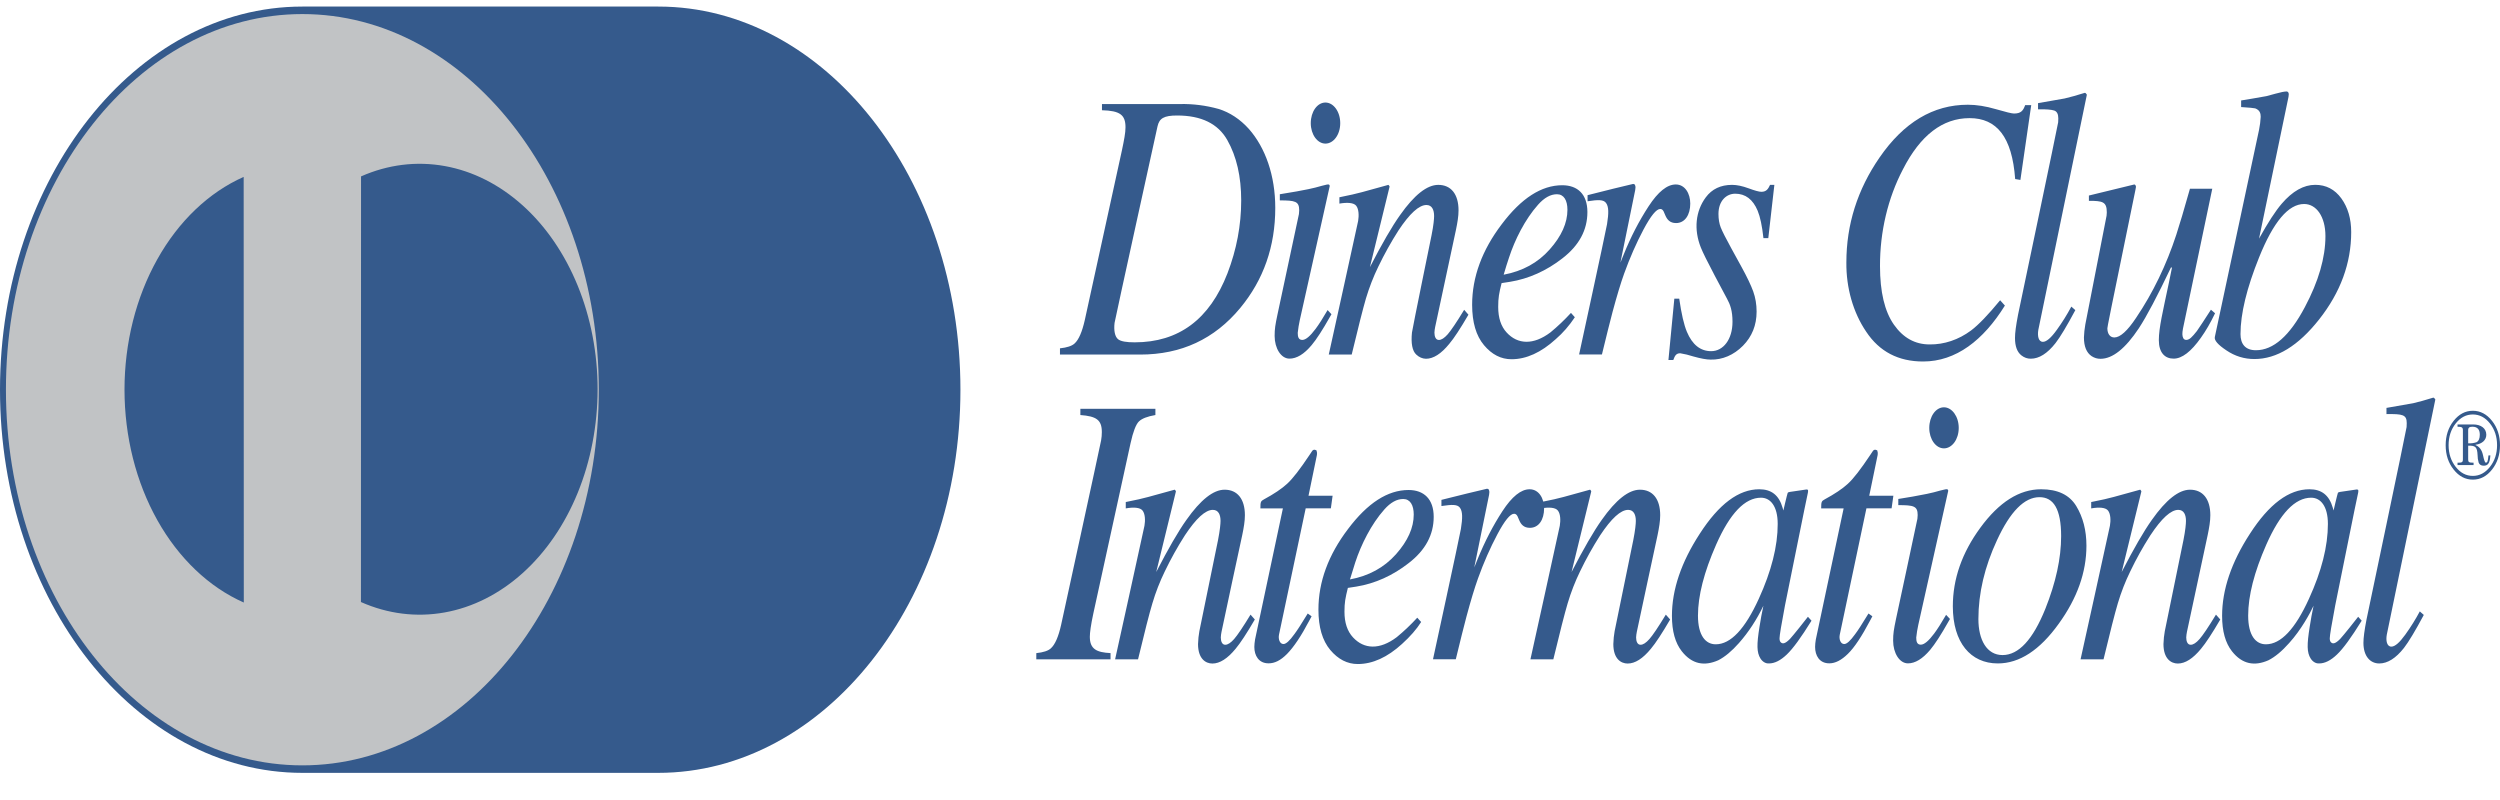 <svg width="75" height="24" viewBox="0 0 75 24" fill="none" xmlns="http://www.w3.org/2000/svg">
<g clip-path="url(#clip0_1413_357)">
<path d="M9.071 0.197C4.069 0.197 0 5.353 0 11.691C0 18.029 4.07 23.186 9.074 23.186H19.742C24.744 23.186 28.813 18.03 28.813 11.691C28.813 5.353 24.747 0.197 19.749 0.197H9.071Z" fill="#355A8C"/>
<path d="M0.178 11.691C0.178 5.468 4.16 0.422 9.071 0.422C13.982 0.422 17.964 5.468 17.964 11.691C17.964 17.915 13.982 22.961 9.071 22.961C4.16 22.961 0.178 17.915 0.178 11.691Z" fill="#C1C3C5"/>
<path d="M7.314 18.076C6.268 17.614 5.362 16.75 4.721 15.607C4.08 14.463 3.736 13.095 3.735 11.691C3.735 10.289 4.079 8.921 4.72 7.777C5.36 6.633 6.266 5.77 7.31 5.307L7.314 18.076ZM10.828 18.061C11.633 18.418 12.493 18.525 13.336 18.374C14.18 18.223 14.983 17.819 15.678 17.194C16.374 16.569 16.941 15.742 17.332 14.783C17.723 13.823 17.927 12.759 17.928 11.679C17.928 10.599 17.724 9.535 17.333 8.575C16.942 7.616 16.376 6.788 15.681 6.163C14.986 5.538 14.184 5.132 13.34 4.981C12.496 4.829 11.636 4.936 10.831 5.292L10.828 18.061ZM31.089 19.78V19.594C31.302 19.572 31.449 19.523 31.528 19.448C31.652 19.335 31.755 19.1 31.834 18.744C31.834 18.744 32.99 13.442 33.033 13.213C33.048 13.129 33.055 13.046 33.055 12.963C33.055 12.594 32.89 12.488 32.411 12.451V12.264H34.662V12.451C34.422 12.492 34.257 12.556 34.167 12.644C34.077 12.732 33.993 12.951 33.916 13.299L32.802 18.395C32.724 18.755 32.695 18.984 32.695 19.104C32.695 19.48 32.908 19.572 33.316 19.593V19.779H31.089V19.78Z" fill="#355A8C"/>
<path d="M34.141 19.78H33.453C33.453 19.78 34.286 16.012 34.334 15.772C34.361 15.617 34.357 15.419 34.277 15.317C34.203 15.223 34.012 15.21 33.773 15.252V15.061C34.102 14.996 34.265 14.958 34.447 14.909L35.242 14.69C35.258 14.702 35.27 14.72 35.278 14.741L34.687 17.16C35.048 16.459 35.349 15.938 35.593 15.596C36.019 14.992 36.401 14.691 36.738 14.691C37.118 14.691 37.347 14.966 37.347 15.456C37.347 15.635 37.314 15.828 37.267 16.053C37.267 16.053 36.673 18.804 36.646 18.953C36.634 19.009 36.627 19.066 36.624 19.124C36.624 19.237 36.662 19.343 36.757 19.343C36.833 19.343 36.922 19.286 37.023 19.172C37.123 19.058 37.288 18.814 37.516 18.439L37.645 18.585C37.402 19.002 37.21 19.294 37.068 19.463C36.825 19.759 36.593 19.906 36.372 19.906C36.17 19.906 35.941 19.764 35.941 19.322C35.945 19.191 35.959 19.049 35.981 18.935L36.541 16.201C36.599 15.903 36.616 15.71 36.616 15.628C36.616 15.448 36.557 15.296 36.385 15.296C36.163 15.296 35.884 15.55 35.546 16.061C35.326 16.405 35.124 16.767 34.942 17.146C34.795 17.448 34.67 17.767 34.572 18.099C34.479 18.405 34.337 18.966 34.141 19.78V19.78ZM37.63 19.409C37.632 19.345 37.637 19.265 37.652 19.183L38.487 15.252H37.812C37.812 15.051 37.823 15.034 37.919 14.981C38.217 14.82 38.449 14.665 38.613 14.514C38.778 14.365 39.002 14.075 39.286 13.648L39.357 13.541C39.366 13.525 39.377 13.513 39.39 13.505C39.403 13.496 39.418 13.491 39.432 13.491C39.454 13.495 39.475 13.502 39.495 13.512C39.504 13.539 39.509 13.563 39.511 13.583C39.511 13.604 39.511 13.626 39.508 13.647L39.255 14.873H39.978L39.926 15.249H39.171L38.371 19.035C38.342 19.169 38.391 19.321 38.504 19.321C38.581 19.321 38.689 19.224 38.828 19.029C38.908 18.925 39.043 18.716 39.232 18.405L39.348 18.489L39.285 18.607C38.775 19.576 38.409 19.9 38.06 19.9C37.76 19.903 37.63 19.664 37.63 19.409V19.409ZM40.658 16.871C40.831 16.343 41.136 15.726 41.531 15.283C41.716 15.074 41.905 14.97 42.097 14.97C42.304 14.97 42.412 15.152 42.412 15.437C42.412 15.831 42.235 16.227 41.88 16.627C41.525 17.026 41.064 17.278 40.499 17.383C40.555 17.193 40.609 17.021 40.658 16.871ZM39.908 19.499C40.145 19.78 40.42 19.921 40.733 19.921C41.178 19.921 41.62 19.72 42.061 19.318C42.309 19.093 42.5 18.874 42.634 18.66L42.518 18.531C42.323 18.743 42.117 18.939 41.901 19.116C41.39 19.501 40.921 19.48 40.59 19.121C40.42 18.938 40.334 18.681 40.334 18.351C40.334 18.074 40.36 17.944 40.436 17.637L40.689 17.598C41.248 17.508 41.784 17.267 42.263 16.891C42.761 16.507 43.011 16.045 43.011 15.505C43.011 14.973 42.718 14.7 42.256 14.7C41.631 14.7 41.027 15.09 40.441 15.87C39.849 16.65 39.553 17.456 39.553 18.289C39.553 18.815 39.672 19.217 39.908 19.499V19.499ZM44.61 14.662C44.637 14.662 44.655 14.671 44.665 14.693C44.676 14.713 44.681 14.738 44.681 14.763C44.679 14.791 44.676 14.819 44.672 14.847L44.228 17.023L44.326 16.781C44.54 16.253 44.789 15.77 45.074 15.333C45.359 14.896 45.631 14.678 45.888 14.678C46.166 14.678 46.323 14.951 46.323 15.251C46.323 15.59 46.163 15.835 45.897 15.835C45.714 15.835 45.63 15.732 45.578 15.61L45.525 15.487C45.514 15.466 45.499 15.447 45.483 15.433C45.465 15.419 45.444 15.412 45.423 15.413C45.307 15.413 45.14 15.617 44.923 16.026C44.706 16.434 44.511 16.877 44.34 17.353C44.236 17.642 44.121 18.024 43.993 18.501C43.914 18.8 43.807 19.226 43.674 19.777H42.99C42.99 19.777 43.768 16.196 43.827 15.868C43.88 15.537 43.88 15.345 43.798 15.232C43.721 15.129 43.569 15.133 43.243 15.181V14.996C43.651 14.894 44.45 14.695 44.61 14.662V14.662Z" fill="#355A8C"/>
<path d="M46.6 19.78H45.913C45.913 19.78 46.746 16.012 46.794 15.772C46.819 15.617 46.818 15.419 46.736 15.317C46.663 15.223 46.471 15.21 46.233 15.252V15.061C46.562 14.996 46.724 14.958 46.908 14.909L47.702 14.69C47.718 14.701 47.73 14.719 47.738 14.741L47.147 17.16C47.509 16.459 47.81 15.938 48.053 15.596C48.479 14.992 48.861 14.691 49.199 14.691C49.577 14.691 49.806 14.965 49.806 15.456C49.806 15.635 49.773 15.828 49.727 16.053C49.727 16.053 49.134 18.803 49.105 18.953C49.093 19.009 49.086 19.066 49.083 19.124C49.083 19.237 49.121 19.343 49.216 19.343C49.293 19.343 49.381 19.286 49.482 19.172C49.583 19.058 49.747 18.814 49.975 18.439L50.104 18.585C49.861 19.002 49.669 19.294 49.527 19.463C49.284 19.759 49.052 19.906 48.83 19.906C48.628 19.906 48.4 19.765 48.4 19.322C48.403 19.191 48.418 19.049 48.439 18.935L48.999 16.201C49.058 15.903 49.075 15.71 49.075 15.628C49.075 15.448 49.015 15.296 48.844 15.296C48.622 15.296 48.342 15.55 48.004 16.061C47.784 16.405 47.582 16.767 47.4 17.146C47.253 17.448 47.129 17.767 47.03 18.099C46.939 18.405 46.796 18.966 46.6 19.78V19.78ZM52.764 17.963C52.349 18.874 51.919 19.329 51.472 19.329C51.17 19.329 50.939 19.069 50.939 18.469C50.939 17.873 51.121 17.163 51.485 16.337C51.899 15.4 52.347 14.931 52.83 14.931C53.108 14.931 53.331 15.179 53.331 15.718C53.332 16.386 53.142 17.135 52.764 17.963V17.963ZM50.993 16.012C50.437 16.867 50.158 17.688 50.158 18.475C50.158 18.933 50.256 19.286 50.452 19.536C50.763 19.933 51.134 19.99 51.548 19.808C51.746 19.707 51.953 19.535 52.169 19.291C52.456 18.966 52.703 18.588 52.902 18.172C52.856 18.382 52.817 18.595 52.784 18.81C52.7 19.338 52.699 19.571 52.815 19.757C52.846 19.805 52.885 19.844 52.929 19.869C52.973 19.895 53.022 19.906 53.07 19.903C53.239 19.903 53.417 19.814 53.603 19.636C53.79 19.459 54.036 19.12 54.345 18.621L54.238 18.503C53.826 19.031 53.701 19.166 53.701 19.166C53.56 19.31 53.478 19.329 53.419 19.265C53.397 19.241 53.386 19.203 53.386 19.15C53.386 19.068 53.44 18.737 53.55 18.16C54.197 14.958 54.217 14.862 54.238 14.775C54.243 14.741 54.244 14.718 54.24 14.704C54.236 14.691 54.221 14.684 54.194 14.684L53.693 14.758C53.659 14.762 53.64 14.772 53.63 14.789C53.611 14.839 53.501 15.315 53.501 15.315L53.479 15.236C53.368 14.849 53.136 14.678 52.778 14.678C52.161 14.678 51.567 15.122 50.993 16.012V16.012ZM54.453 19.409C54.454 19.345 54.46 19.265 54.475 19.183L55.309 15.252H54.635C54.635 15.049 54.647 15.034 54.741 14.981C55.039 14.82 55.271 14.665 55.435 14.514C55.6 14.365 55.824 14.075 56.108 13.648L56.179 13.541C56.188 13.525 56.199 13.513 56.212 13.505C56.225 13.496 56.24 13.491 56.255 13.491C56.276 13.495 56.297 13.502 56.317 13.512C56.326 13.539 56.331 13.563 56.333 13.583C56.334 13.603 56.334 13.625 56.33 13.647L56.077 14.873H56.801L56.748 15.249H55.993L55.194 19.035C55.164 19.169 55.213 19.321 55.327 19.321C55.404 19.321 55.511 19.224 55.651 19.029C55.731 18.925 55.866 18.716 56.055 18.405L56.171 18.489L56.108 18.607C55.854 19.091 55.63 19.428 55.435 19.617C55.242 19.806 55.058 19.9 54.883 19.9C54.581 19.903 54.453 19.664 54.453 19.409V19.409ZM58.318 13.451C58.075 13.451 57.878 13.177 57.878 12.838C57.878 12.494 58.074 12.219 58.318 12.219C58.559 12.219 58.762 12.493 58.762 12.838C58.761 13.185 58.559 13.451 58.318 13.451ZM58.426 14.681C58.443 14.694 58.449 14.71 58.446 14.729L57.549 18.744C57.521 18.87 57.501 18.998 57.487 19.127C57.487 19.241 57.508 19.34 57.624 19.34C57.725 19.34 57.858 19.23 58.024 19.008C58.122 18.877 58.241 18.689 58.383 18.445L58.499 18.569L58.454 18.647C58.232 19.042 58.049 19.324 57.904 19.497C57.676 19.767 57.454 19.901 57.239 19.901C56.983 19.901 56.794 19.589 56.794 19.221C56.794 19.004 56.813 18.895 56.878 18.579C56.878 18.579 57.509 15.643 57.522 15.564C57.527 15.527 57.53 15.489 57.53 15.452C57.53 15.181 57.411 15.154 56.949 15.154V14.969C57.235 14.925 57.521 14.875 57.805 14.817C57.948 14.787 58.082 14.754 58.209 14.716C58.338 14.681 58.41 14.668 58.426 14.681V14.681ZM59.911 16.203C60.307 15.345 60.733 14.915 61.185 14.915C61.606 14.915 61.834 15.271 61.834 16.085C61.834 16.749 61.675 17.476 61.359 18.268C60.986 19.19 60.559 19.652 60.076 19.652C59.601 19.652 59.352 19.193 59.352 18.572C59.352 17.794 59.538 17.006 59.911 16.203V16.203ZM59.41 15.832C58.86 16.582 58.585 17.367 58.585 18.189C58.585 19.276 59.118 19.903 59.934 19.903C60.582 19.903 61.192 19.507 61.763 18.711C62.316 17.946 62.593 17.167 62.593 16.371C62.593 15.914 62.491 15.517 62.287 15.181C62.083 14.846 61.732 14.678 61.234 14.678C60.58 14.678 59.972 15.063 59.41 15.832V15.832ZM63.106 19.78H62.417C62.417 19.78 63.25 16.012 63.298 15.772C63.325 15.617 63.321 15.419 63.241 15.317C63.167 15.223 62.976 15.21 62.736 15.252V15.061C63.066 14.996 63.229 14.958 63.411 14.909L64.206 14.69C64.221 14.702 64.234 14.72 64.242 14.741L63.651 17.16C64.012 16.459 64.313 15.938 64.556 15.596C64.982 14.992 65.364 14.691 65.701 14.691C66.081 14.691 66.31 14.966 66.31 15.456C66.31 15.635 66.277 15.828 66.23 16.053C66.23 16.053 65.638 18.803 65.609 18.953C65.597 19.009 65.59 19.066 65.587 19.124C65.587 19.237 65.624 19.343 65.721 19.343C65.797 19.343 65.886 19.286 65.986 19.172C66.087 19.058 66.251 18.814 66.479 18.439L66.608 18.585C66.365 19.002 66.173 19.294 66.031 19.463C65.788 19.759 65.556 19.906 65.335 19.906C65.133 19.906 64.904 19.764 64.904 19.322C64.908 19.191 64.922 19.049 64.944 18.935L65.504 16.201C65.563 15.903 65.579 15.71 65.579 15.628C65.579 15.449 65.52 15.296 65.348 15.296C65.126 15.296 64.847 15.55 64.51 16.061C64.289 16.405 64.087 16.767 63.906 17.146C63.758 17.448 63.634 17.767 63.535 18.099C63.444 18.405 63.301 18.966 63.106 19.78V19.78ZM69.269 17.963C68.855 18.874 68.425 19.329 67.977 19.329C67.675 19.329 67.445 19.069 67.445 18.469C67.445 17.873 67.626 17.163 67.99 16.337C68.404 15.4 68.852 14.931 69.335 14.931C69.614 14.931 69.837 15.179 69.837 15.718C69.837 16.386 69.648 17.135 69.269 17.963V17.963ZM67.498 16.012C66.942 16.867 66.663 17.688 66.663 18.475C66.663 18.933 66.761 19.286 66.957 19.536C67.268 19.933 67.641 19.99 68.053 19.808C68.252 19.707 68.459 19.535 68.675 19.291C69.041 18.887 69.301 18.397 69.407 18.172C69.362 18.382 69.322 18.595 69.29 18.81C69.207 19.338 69.204 19.571 69.321 19.757C69.352 19.805 69.391 19.844 69.435 19.869C69.479 19.895 69.528 19.906 69.576 19.903C69.745 19.903 69.923 19.814 70.109 19.636C70.296 19.459 70.542 19.12 70.851 18.621L70.745 18.503C70.333 19.031 70.207 19.166 70.207 19.166C70.062 19.313 69.983 19.328 69.926 19.265C69.904 19.241 69.893 19.203 69.893 19.15C69.893 19.068 69.947 18.737 70.057 18.16C70.704 14.958 70.724 14.862 70.746 14.775C70.751 14.741 70.752 14.718 70.747 14.704C70.743 14.691 70.727 14.684 70.701 14.684L70.198 14.758C70.165 14.762 70.146 14.772 70.136 14.789C70.117 14.839 70.007 15.315 70.007 15.315L69.985 15.236C69.874 14.849 69.642 14.678 69.284 14.678C68.667 14.678 68.072 15.122 67.498 16.012V16.012ZM70.996 18.582C70.996 18.582 72.188 12.909 72.198 12.811C72.201 12.772 72.202 12.732 72.202 12.693C72.202 12.439 72.079 12.416 71.594 12.423V12.237C71.881 12.189 72.227 12.129 72.394 12.097C72.559 12.059 72.76 12.004 72.998 11.929C73.018 11.929 73.039 11.948 73.06 11.985C73.06 11.985 71.629 18.908 71.604 19.039C71.572 19.215 71.603 19.399 71.742 19.399C71.848 19.399 71.987 19.278 72.159 19.039C72.331 18.799 72.475 18.566 72.594 18.342L72.714 18.448C72.459 18.925 72.261 19.254 72.119 19.438C71.874 19.749 71.626 19.904 71.378 19.904C71.109 19.904 70.903 19.69 70.903 19.286C70.903 19.135 70.932 18.914 70.996 18.582V18.582ZM73.671 12.704C73.813 12.524 73.984 12.434 74.185 12.434C74.386 12.434 74.557 12.524 74.699 12.704C74.84 12.884 74.912 13.101 74.912 13.355C74.912 13.61 74.841 13.827 74.699 14.006C74.556 14.186 74.386 14.277 74.185 14.277C73.984 14.277 73.813 14.187 73.671 14.006C73.53 13.826 73.458 13.61 73.458 13.355C73.458 13.101 73.529 12.884 73.671 12.704ZM74.207 13.951V13.881C74.058 13.883 74.045 13.857 74.045 13.78V13.37C74.264 13.364 74.315 13.409 74.327 13.648C74.327 13.727 74.338 13.805 74.36 13.879C74.385 13.941 74.436 13.971 74.51 13.971C74.632 13.971 74.696 13.909 74.711 13.662H74.654C74.636 13.859 74.618 13.879 74.571 13.879C74.549 13.879 74.521 13.803 74.489 13.651C74.456 13.498 74.381 13.399 74.266 13.352V13.342C74.462 13.317 74.589 13.203 74.589 13.043C74.589 12.849 74.428 12.733 74.192 12.733H73.726V12.802C73.849 12.802 73.887 12.819 73.887 12.903V13.78C73.887 13.874 73.853 13.881 73.726 13.881V13.951H74.207V13.951ZM73.609 14.086C73.768 14.288 73.96 14.389 74.185 14.389C74.41 14.389 74.602 14.288 74.761 14.086C74.92 13.885 75 13.642 75 13.356C75 13.071 74.92 12.827 74.761 12.626C74.602 12.425 74.41 12.323 74.185 12.323C73.96 12.323 73.768 12.425 73.609 12.626C73.45 12.827 73.37 13.071 73.37 13.356C73.37 13.642 73.449 13.885 73.609 14.086ZM74.045 12.903C74.045 12.821 74.095 12.802 74.174 12.802C74.326 12.802 74.394 12.889 74.394 13.04C74.394 13.157 74.36 13.233 74.294 13.267C74.213 13.294 74.129 13.305 74.045 13.299V12.903ZM33.548 10.181C33.443 10.103 33.411 9.907 33.437 9.686C33.458 9.551 34.724 3.797 34.724 3.797C34.777 3.55 34.916 3.465 35.315 3.465C36.039 3.465 36.541 3.711 36.819 4.202C37.097 4.692 37.236 5.296 37.236 6.013C37.236 6.755 37.099 7.484 36.824 8.2C36.288 9.581 35.361 10.27 34.04 10.27C33.792 10.271 33.628 10.241 33.548 10.181ZM34.205 10.637C35.436 10.637 36.435 10.172 37.206 9.241C37.907 8.394 38.258 7.392 38.258 6.237C38.258 5.269 37.964 4.433 37.467 3.869C37.205 3.577 36.892 3.37 36.553 3.267C36.177 3.163 35.793 3.114 35.408 3.121H33.059V3.307C33.597 3.322 33.765 3.443 33.765 3.819C33.765 3.985 33.723 4.199 33.659 4.505L32.544 9.601C32.464 9.956 32.362 10.192 32.238 10.304C32.158 10.379 32.011 10.427 31.799 10.45V10.637H34.205V10.637ZM39.763 4.308C39.52 4.308 39.323 4.033 39.323 3.695C39.323 3.35 39.519 3.076 39.763 3.076C40.005 3.076 40.207 3.349 40.207 3.695C40.207 4.04 40.005 4.308 39.763 4.308ZM39.871 5.538C39.888 5.551 39.894 5.567 39.891 5.586L38.994 9.602C38.967 9.727 38.946 9.855 38.932 9.984C38.932 10.099 38.953 10.198 39.069 10.198C39.17 10.198 39.303 10.088 39.469 9.865C39.567 9.734 39.686 9.547 39.828 9.302L39.944 9.427L39.899 9.505C39.677 9.899 39.494 10.182 39.349 10.354C39.122 10.625 38.9 10.759 38.684 10.759C38.429 10.759 38.239 10.446 38.239 10.079C38.239 9.861 38.258 9.752 38.324 9.437C38.324 9.437 38.954 6.501 38.968 6.421C38.973 6.384 38.976 6.347 38.976 6.309C38.976 6.038 38.854 6.012 38.395 6.012V5.827C38.817 5.761 39.034 5.719 39.251 5.675C39.394 5.645 39.528 5.612 39.655 5.574C39.783 5.537 39.855 5.525 39.871 5.538V5.538ZM40.551 10.637H39.863C39.863 10.637 40.696 6.868 40.744 6.629C40.77 6.473 40.767 6.275 40.686 6.173C40.613 6.08 40.421 6.067 40.182 6.108V5.918C40.512 5.852 40.674 5.814 40.858 5.765L41.652 5.546C41.667 5.558 41.68 5.576 41.688 5.597L41.097 8.015C41.458 7.314 41.759 6.793 42.003 6.451C42.429 5.847 42.811 5.546 43.148 5.546C43.527 5.546 43.756 5.82 43.756 6.311C43.756 6.491 43.723 6.683 43.676 6.908C43.676 6.908 43.084 9.659 43.055 9.808C43.043 9.864 43.036 9.922 43.033 9.979C43.033 10.093 43.071 10.199 43.166 10.199C43.242 10.199 43.331 10.142 43.432 10.028C43.532 9.913 43.697 9.669 43.925 9.294L44.053 9.441C43.811 9.857 43.619 10.15 43.476 10.318C43.234 10.615 43.001 10.763 42.779 10.763C42.674 10.761 42.572 10.717 42.488 10.637C42.368 10.528 42.326 10.296 42.359 9.975C42.376 9.842 42.947 7.055 42.947 7.055C43.007 6.757 43.023 6.565 43.023 6.482C43.023 6.303 42.964 6.15 42.793 6.15C42.571 6.15 42.291 6.404 41.953 6.915C41.733 7.259 41.531 7.622 41.349 8C41.202 8.302 41.078 8.622 40.978 8.954C40.889 9.261 40.746 9.822 40.551 10.637V10.637ZM45.27 7.729C45.442 7.201 45.747 6.584 46.143 6.14C46.328 5.932 46.516 5.827 46.709 5.827C46.916 5.827 47.023 6.01 47.023 6.294C47.023 6.688 46.845 7.085 46.49 7.484C46.136 7.884 45.675 8.135 45.11 8.241C45.166 8.049 45.219 7.879 45.27 7.729V7.729ZM44.52 10.355C44.756 10.637 45.031 10.777 45.345 10.777C45.789 10.777 46.231 10.576 46.672 10.175C46.886 9.99 47.079 9.768 47.245 9.517L47.129 9.387C46.934 9.599 46.728 9.795 46.513 9.972C46.002 10.357 45.532 10.336 45.201 9.977C45.031 9.794 44.946 9.538 44.946 9.207C44.946 8.931 44.971 8.8 45.048 8.493L45.301 8.454C45.859 8.364 46.396 8.123 46.875 7.748C47.373 7.363 47.622 6.901 47.622 6.361C47.622 5.828 47.329 5.557 46.867 5.557C46.243 5.557 45.638 5.947 45.052 6.727C44.46 7.506 44.164 8.313 44.164 9.145C44.165 9.671 44.283 10.074 44.52 10.355Z" fill="#355A8C"/>
<path d="M48.994 5.518C49.021 5.518 49.039 5.528 49.049 5.549C49.06 5.57 49.065 5.594 49.065 5.619C49.063 5.647 49.06 5.675 49.056 5.703L48.612 7.88L48.71 7.638C48.917 7.121 49.167 6.636 49.458 6.189C49.743 5.752 50.015 5.534 50.273 5.534C50.55 5.534 50.708 5.807 50.708 6.107C50.708 6.446 50.547 6.692 50.282 6.692C50.098 6.692 50.015 6.588 49.962 6.466L49.909 6.343C49.898 6.322 49.884 6.303 49.867 6.289C49.849 6.275 49.828 6.268 49.807 6.269C49.691 6.269 49.525 6.474 49.307 6.882C49.09 7.291 48.895 7.734 48.724 8.209C48.62 8.498 48.505 8.881 48.377 9.357C48.298 9.657 48.191 10.083 48.058 10.634H47.373C47.373 10.634 48.151 7.053 48.211 6.725C48.264 6.393 48.264 6.201 48.181 6.089C48.105 5.986 47.953 5.989 47.627 6.038V5.855C48.035 5.75 48.834 5.552 48.994 5.518V5.518ZM50.053 10.799L50.23 8.96H50.377C50.442 9.414 50.519 9.746 50.607 9.955C50.77 10.342 51.013 10.535 51.335 10.535C51.696 10.535 51.975 10.185 51.975 9.653C51.975 9.321 51.905 9.133 51.81 8.961L51.442 8.269C51.22 7.849 51.081 7.567 51.025 7.425C50.809 6.885 50.867 6.333 51.173 5.921C51.358 5.671 51.621 5.546 51.962 5.546C52.107 5.546 52.272 5.581 52.459 5.65C52.645 5.719 52.773 5.754 52.84 5.754C52.989 5.754 53.044 5.673 53.102 5.546H53.231L53.049 7.144H52.903C52.864 6.78 52.806 6.507 52.73 6.323C52.588 5.982 52.363 5.811 52.056 5.811C51.794 5.811 51.554 6.023 51.554 6.418C51.554 6.573 51.577 6.708 51.622 6.823C51.668 6.939 51.773 7.146 51.935 7.442L52.25 8.016C52.413 8.313 52.528 8.555 52.596 8.741C52.664 8.93 52.698 9.132 52.698 9.348C52.698 9.753 52.562 10.095 52.289 10.372C52.014 10.651 51.67 10.798 51.317 10.788C51.196 10.788 51.022 10.756 50.798 10.693C50.669 10.651 50.539 10.619 50.407 10.598C50.29 10.598 50.246 10.665 50.199 10.8H50.053V10.799ZM59.035 3.142C59.293 3.142 59.572 3.186 59.873 3.274C60.175 3.362 60.357 3.406 60.42 3.406C60.635 3.406 60.697 3.314 60.755 3.153H60.937L60.612 5.398L60.455 5.371C60.364 4.106 59.9 3.544 59.088 3.544C58.277 3.544 57.609 4.057 57.086 5.084C56.636 5.944 56.397 6.953 56.4 7.984C56.4 8.757 56.539 9.342 56.817 9.739C57.095 10.136 57.452 10.333 57.889 10.333C58.325 10.338 58.755 10.194 59.131 9.915C59.354 9.747 59.645 9.445 60.004 9.008L60.147 9.167C59.499 10.21 58.678 10.845 57.693 10.845C56.952 10.845 56.383 10.549 55.987 9.953C55.594 9.375 55.383 8.635 55.391 7.873C55.391 6.736 55.723 5.687 56.386 4.726C57.113 3.671 57.996 3.142 59.035 3.142V3.142ZM60.542 9.439C60.542 9.439 61.734 3.765 61.745 3.668C61.747 3.619 61.749 3.58 61.749 3.55C61.749 3.422 61.708 3.344 61.627 3.316C61.545 3.288 61.383 3.275 61.141 3.279V3.094C61.427 3.046 61.773 2.986 61.94 2.954C62.105 2.915 62.306 2.86 62.544 2.785C62.564 2.785 62.585 2.804 62.606 2.841C62.606 2.841 61.175 9.764 61.15 9.895C61.12 10.072 61.149 10.255 61.288 10.255C61.394 10.255 61.533 10.135 61.705 9.895C61.863 9.677 62.009 9.444 62.14 9.198L62.26 9.304C62.005 9.781 61.807 10.111 61.665 10.294C61.42 10.606 61.172 10.761 60.924 10.761C60.824 10.763 60.725 10.728 60.64 10.66C60.513 10.559 60.45 10.386 60.45 10.142C60.449 9.992 60.478 9.77 60.542 9.439V9.439ZM62.56 9.731C62.56 9.731 63.187 6.538 63.197 6.472C63.202 6.439 63.204 6.406 63.204 6.373C63.204 6.052 63.081 6.025 62.667 6.025V5.866L64.025 5.535C64.04 5.531 64.053 5.539 64.064 5.557C64.076 5.575 64.081 5.594 64.078 5.613L64.064 5.692C63.258 9.611 63.226 9.789 63.221 9.848C63.221 10.02 63.305 10.124 63.43 10.124C63.605 10.124 63.823 9.926 64.084 9.533C64.587 8.788 64.993 7.947 65.289 7.041C65.384 6.753 65.52 6.293 65.698 5.663H66.368C66.368 5.663 65.514 9.726 65.489 9.859C65.463 10 65.465 10.078 65.498 10.144C65.533 10.215 65.634 10.219 65.728 10.133C65.776 10.09 65.835 10.023 65.906 9.932C65.998 9.803 66.137 9.586 66.328 9.291L66.452 9.398C66.316 9.683 66.174 9.928 66.026 10.134C65.732 10.55 65.46 10.759 65.209 10.759C64.949 10.759 64.765 10.585 64.765 10.202C64.765 9.837 64.886 9.339 65.062 8.504L65.16 8.025H65.129C64.72 8.884 64.399 9.492 64.166 9.847C63.76 10.458 63.377 10.764 63.016 10.764C62.923 10.766 62.831 10.738 62.749 10.685C62.595 10.581 62.518 10.392 62.518 10.123C62.523 9.982 62.535 9.884 62.56 9.731V9.731ZM67.215 10.024C67.215 9.413 67.401 8.644 67.774 7.718C68.203 6.653 68.653 6.12 69.124 6.12C69.49 6.12 69.763 6.497 69.763 7.082C69.763 7.727 69.558 8.438 69.146 9.213C68.69 10.076 68.2 10.507 67.677 10.507C67.357 10.507 67.215 10.317 67.215 10.024V10.024ZM66.793 10.512C67.048 10.685 67.328 10.771 67.633 10.771C68.302 10.771 68.948 10.375 69.573 9.584C70.215 8.77 70.536 7.896 70.536 6.962C70.536 6.562 70.437 6.225 70.241 5.953C70.044 5.681 69.782 5.545 69.457 5.545C69.111 5.545 68.775 5.734 68.45 6.113C68.264 6.33 68.037 6.679 67.771 7.159L68.655 2.906L68.663 2.833C68.663 2.803 68.657 2.78 68.644 2.766C68.632 2.753 68.618 2.745 68.602 2.744C68.534 2.744 68.421 2.766 68.262 2.811C68.103 2.856 68.015 2.88 67.993 2.884C67.654 2.948 67.432 2.979 67.234 3.014V3.212C67.503 3.231 67.6 3.238 67.656 3.251C67.798 3.304 67.821 3.406 67.821 3.504C67.814 3.636 67.798 3.766 67.772 3.893L66.445 10.109C66.422 10.209 66.539 10.344 66.793 10.512V10.512Z" fill="#355A8C"/>
</g>
<defs>
<clipPath id="clip0_1413_357">
<rect width="75" height="23" fill="white" transform="translate(0 0.191)"/>
</clipPath>
</defs>
</svg>
